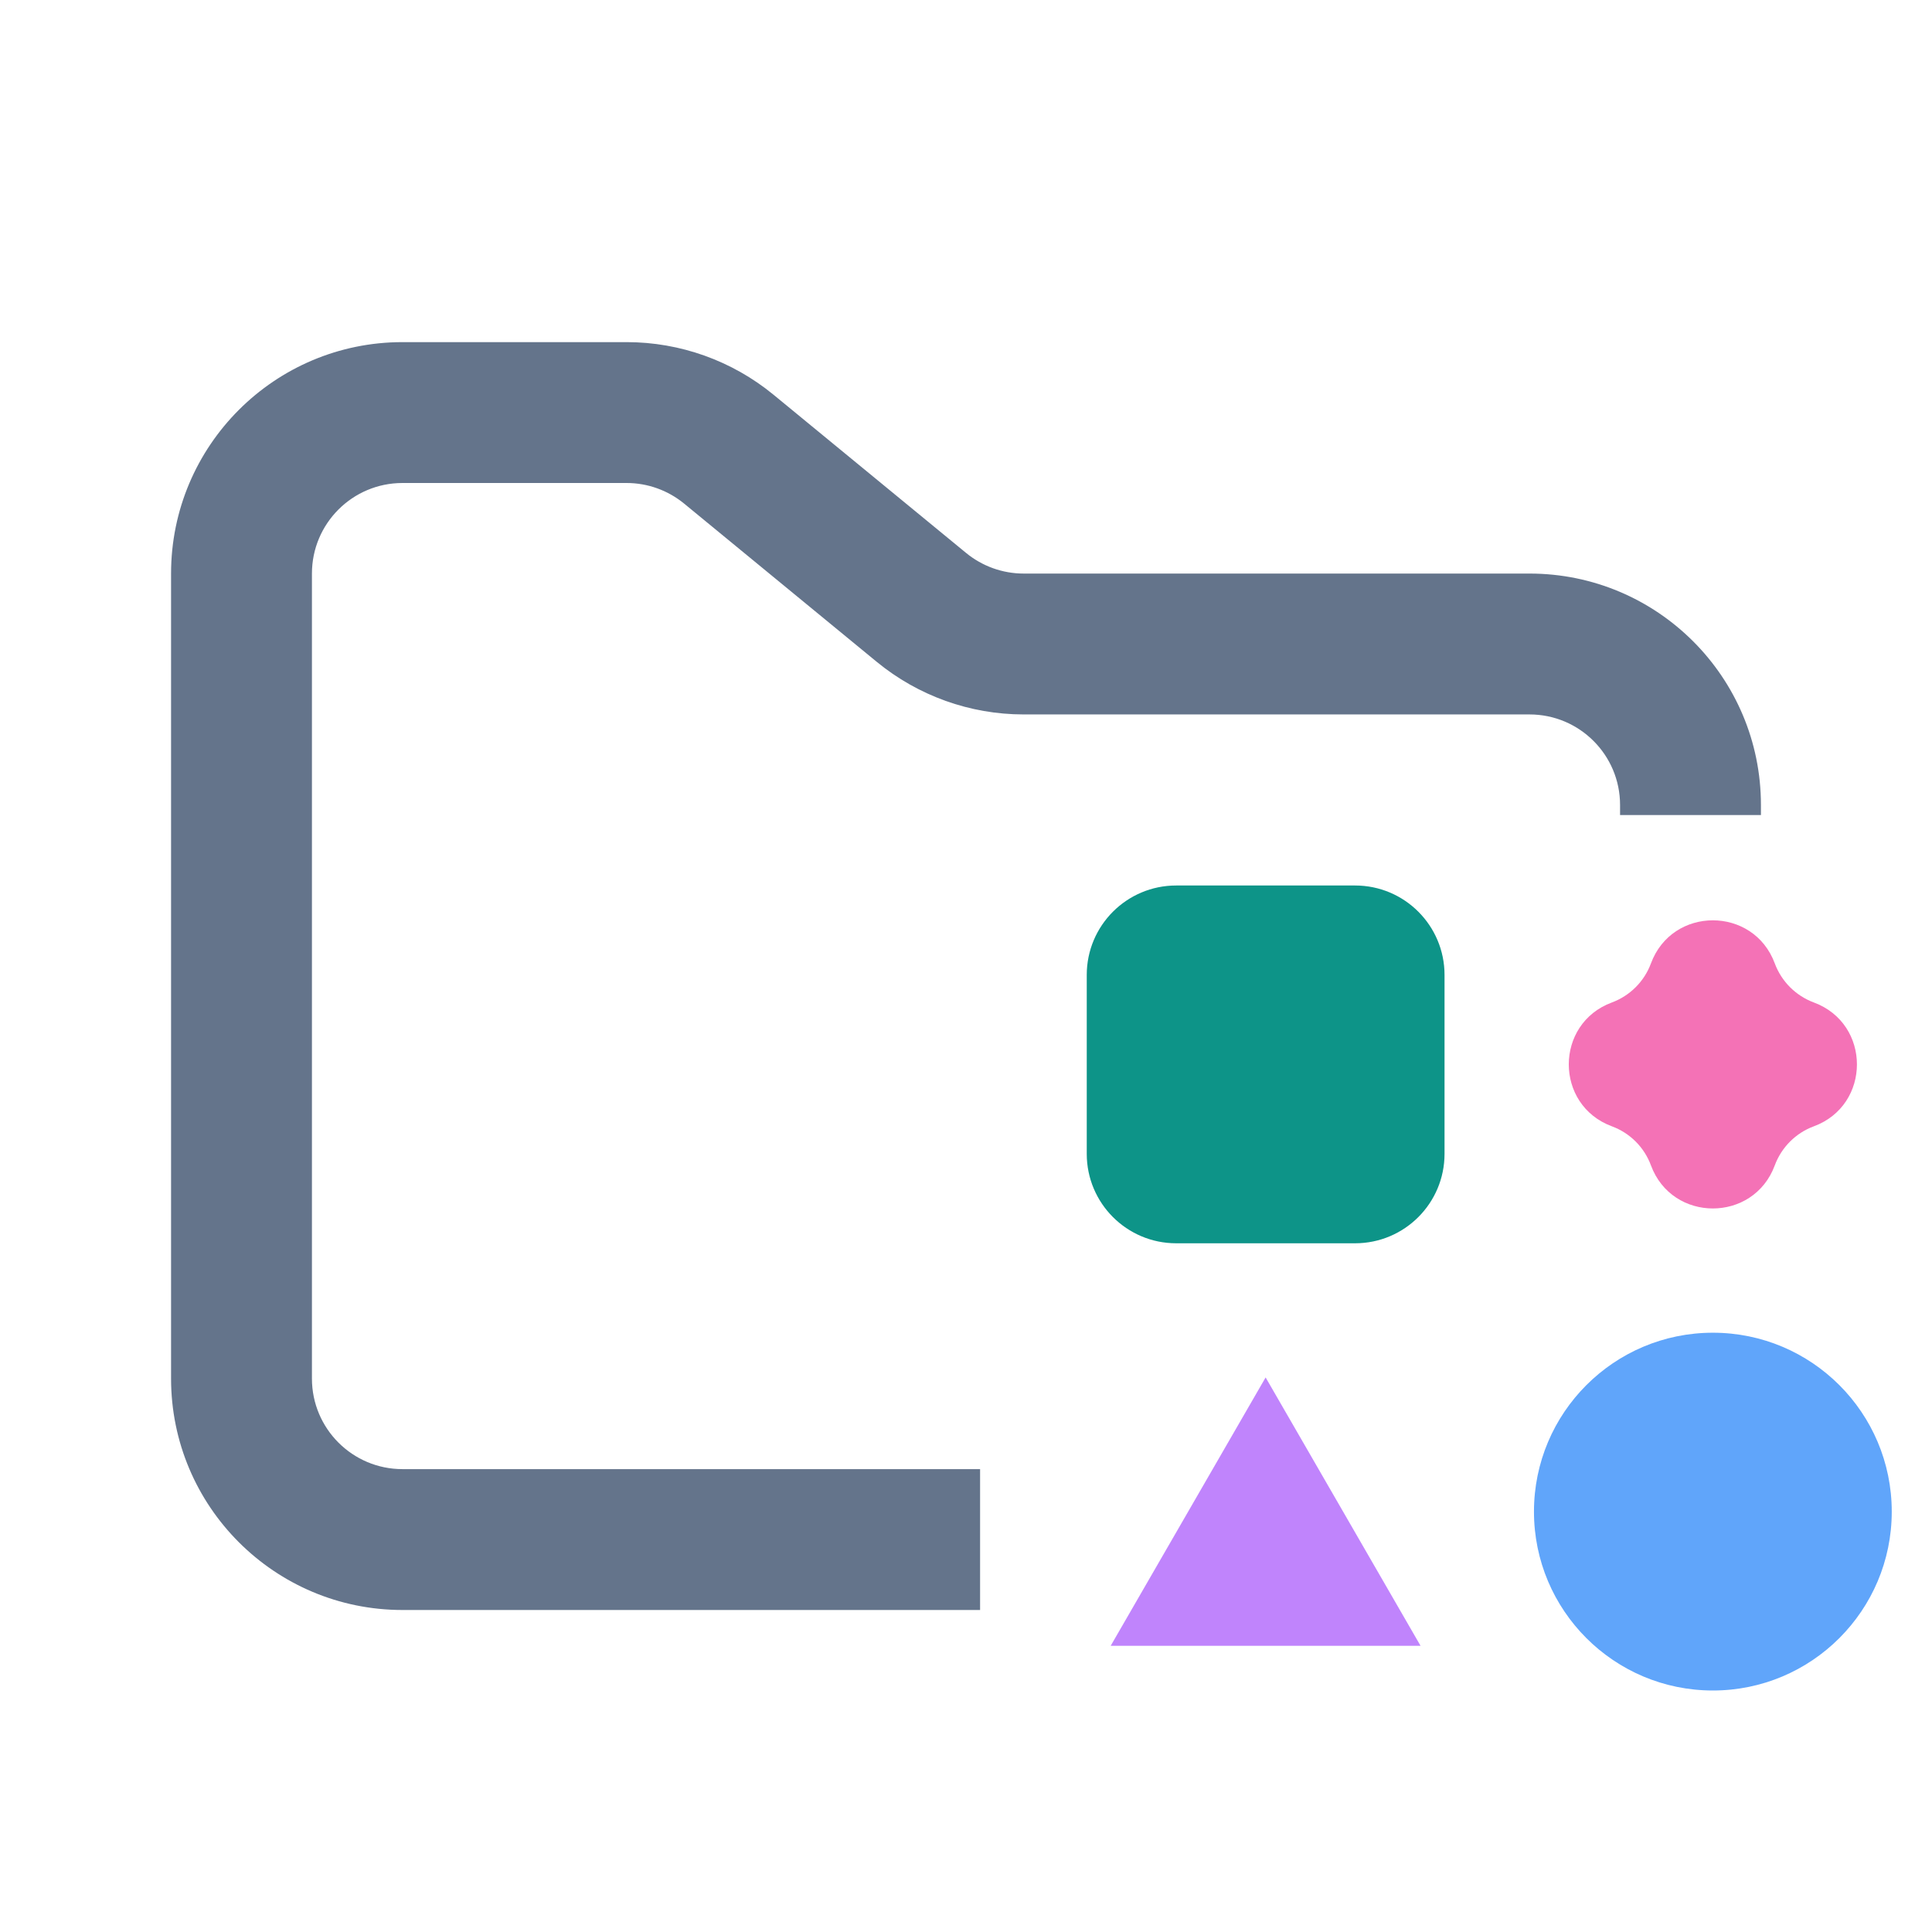 <svg width="48" height="48" viewBox="0 0 48 48" fill="none" xmlns="http://www.w3.org/2000/svg">
<path fill-rule="evenodd" clip-rule="evenodd" d="M10 8.5C6.824 8.5 4.25 11.074 4.25 14.25V34.25C4.25 37.426 6.824 40 10 40H24.35V36.5H10C8.757 36.5 7.75 35.493 7.75 34.25V14.25C7.75 13.007 8.757 12 10 12H15.568C16.089 12 16.593 12.181 16.996 12.511L21.782 16.443C22.811 17.288 24.101 17.75 25.432 17.75H38C39.243 17.75 40.25 18.757 40.25 20V20.25H43.75V20C43.75 16.824 41.176 14.25 38 14.25H25.432C24.911 14.25 24.407 14.069 24.004 13.739L19.218 9.807C18.189 8.962 16.899 8.5 15.568 8.5H10Z" fill="#64748B"/>
<path d="M31.444 34.222L35.293 40.889H27.595L31.444 34.222Z" fill="#C084FC"/>
<path d="M47 37.556C47 40.01 45.01 42 42.556 42C40.101 42 38.111 40.01 38.111 37.556C38.111 35.101 40.101 33.111 42.556 33.111C45.01 33.111 47 35.101 47 37.556Z" fill="#60A5FA"/>
<path d="M27 24.222C27 22.995 27.995 22 29.222 22H33.667C34.894 22 35.889 22.995 35.889 24.222V28.667C35.889 29.894 34.894 30.889 33.667 30.889H29.222C27.995 30.889 27 29.894 27 28.667V24.222Z" fill="#0D9488"/>
<path d="M41.017 23.936C41.545 22.508 43.566 22.508 44.094 23.936C44.261 24.385 44.615 24.739 45.064 24.906C46.492 25.434 46.492 27.455 45.064 27.983C44.615 28.149 44.261 28.503 44.094 28.953C43.566 30.381 41.545 30.381 41.017 28.953C40.851 28.503 40.496 28.149 40.047 27.983C38.619 27.455 38.619 25.434 40.047 24.906C40.496 24.739 40.851 24.385 41.017 23.936Z" fill="#F472B6"/>
</svg>
